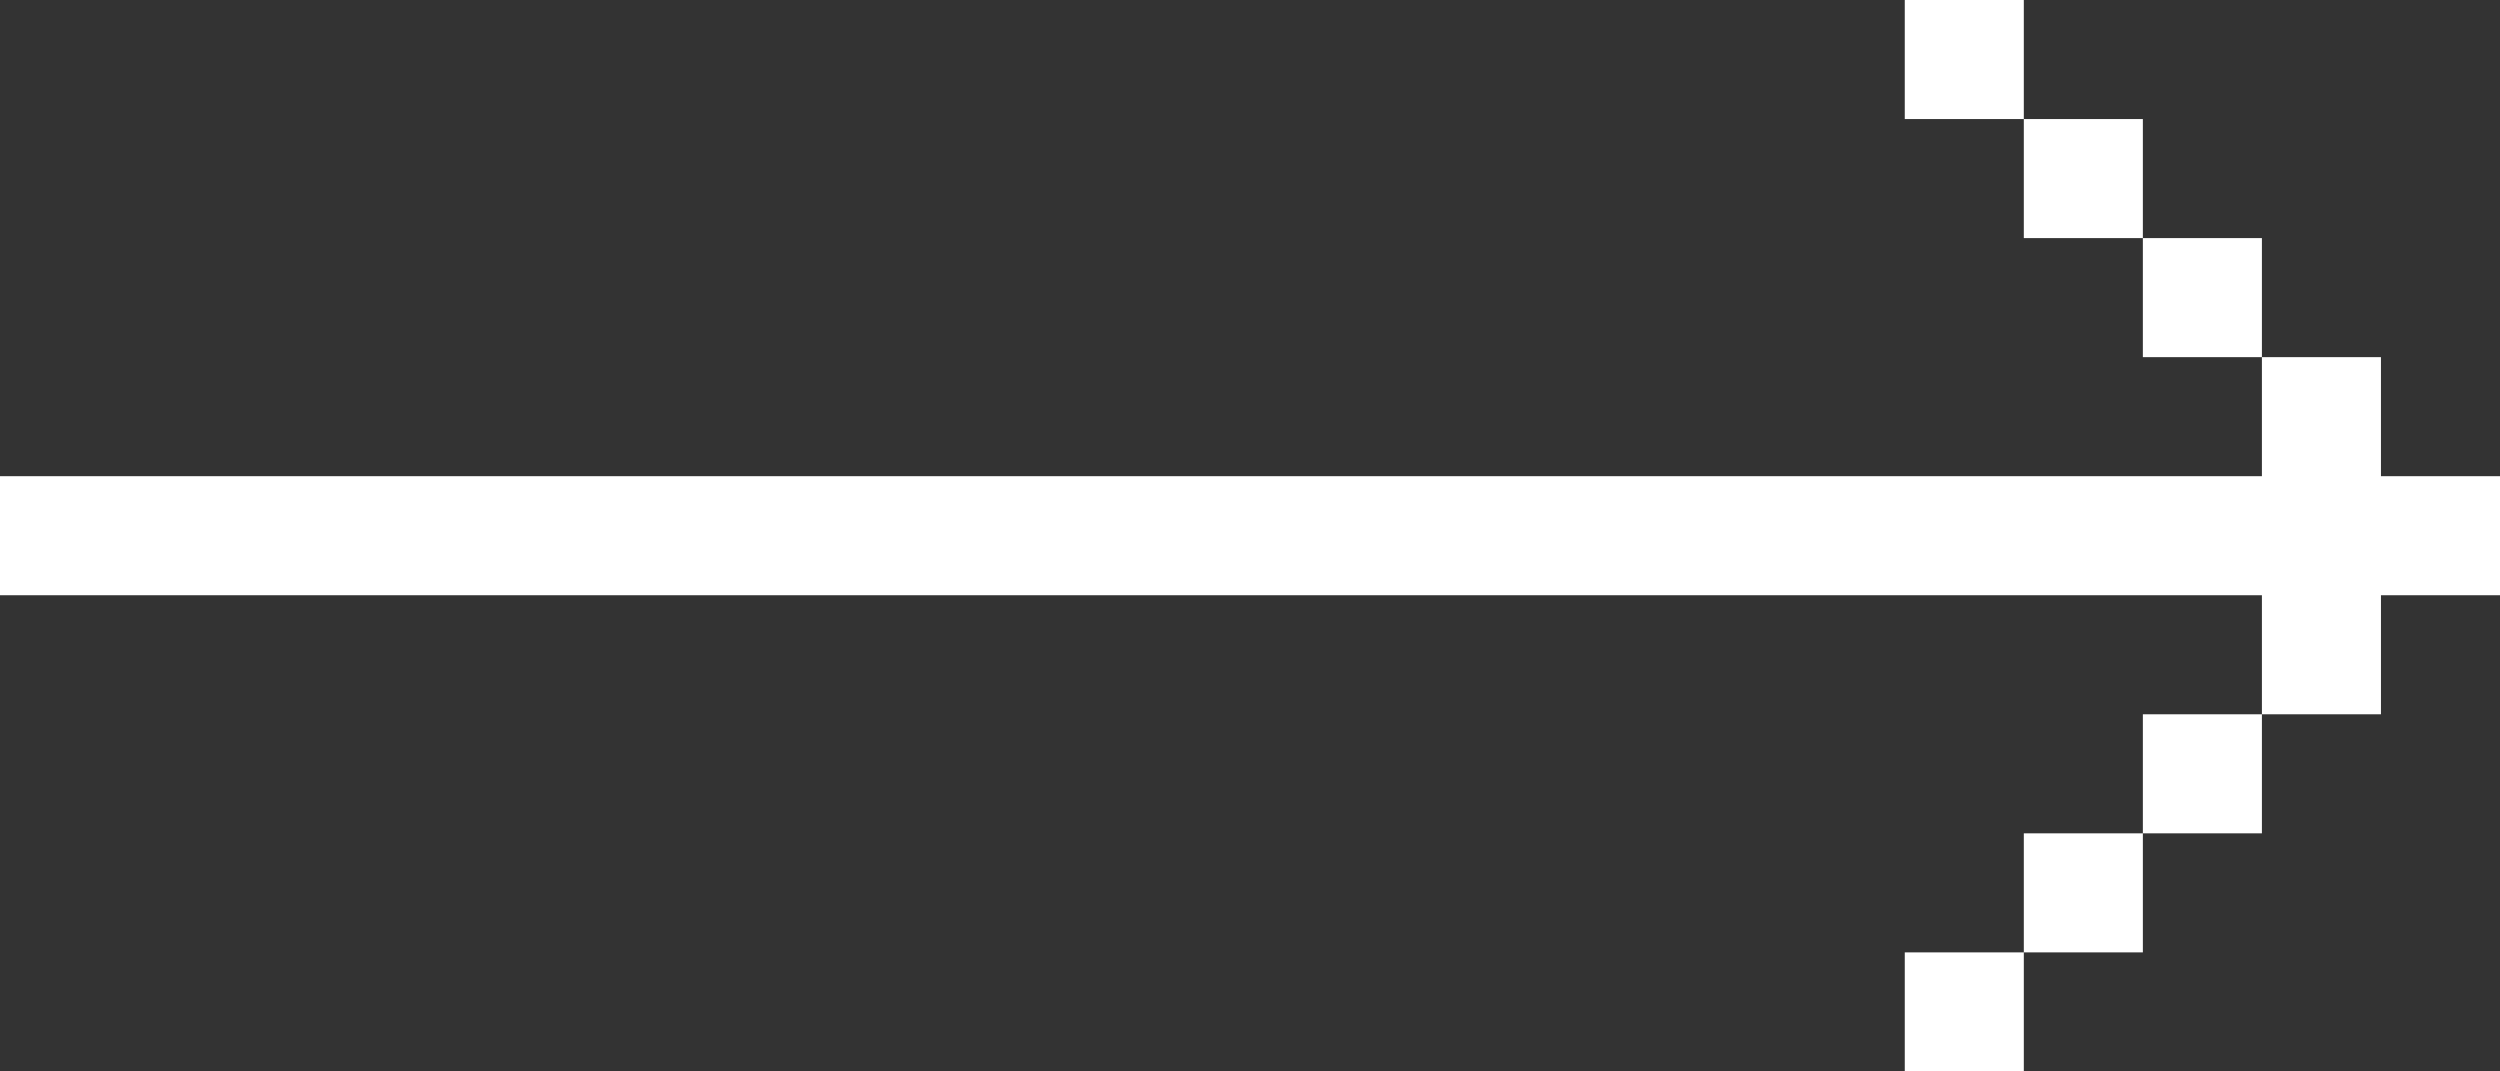 <svg xmlns="http://www.w3.org/2000/svg" width="21" height="9" viewBox="0 0 21 9">
  <rect x="0" y="0" width="21" height="9" fill="#333333" stroke="none"/>
  <defs>
    <style>
      .cls-1 {
        fill: #fff;
        fill-rule: evenodd;
      }     
    </style>
  </defs>
  <path id="arrow-thin.svg" class="cls-1" d="M1931,928h21v1h-21v-1Zm19-1h1v1h-1v-1Zm-1-1h1v1h-1v-1Zm-1-1h1v1h-1v-1Zm-1-1h1v1h-1v-1Zm3,5h1v1h-1v-1Zm-1,1h1v1h-1v-1Zm-1,1h1v1h-1v-1Zm-1,1h1v1h-1v-1Z" transform="translate(-1931 -924)"/>
</svg>